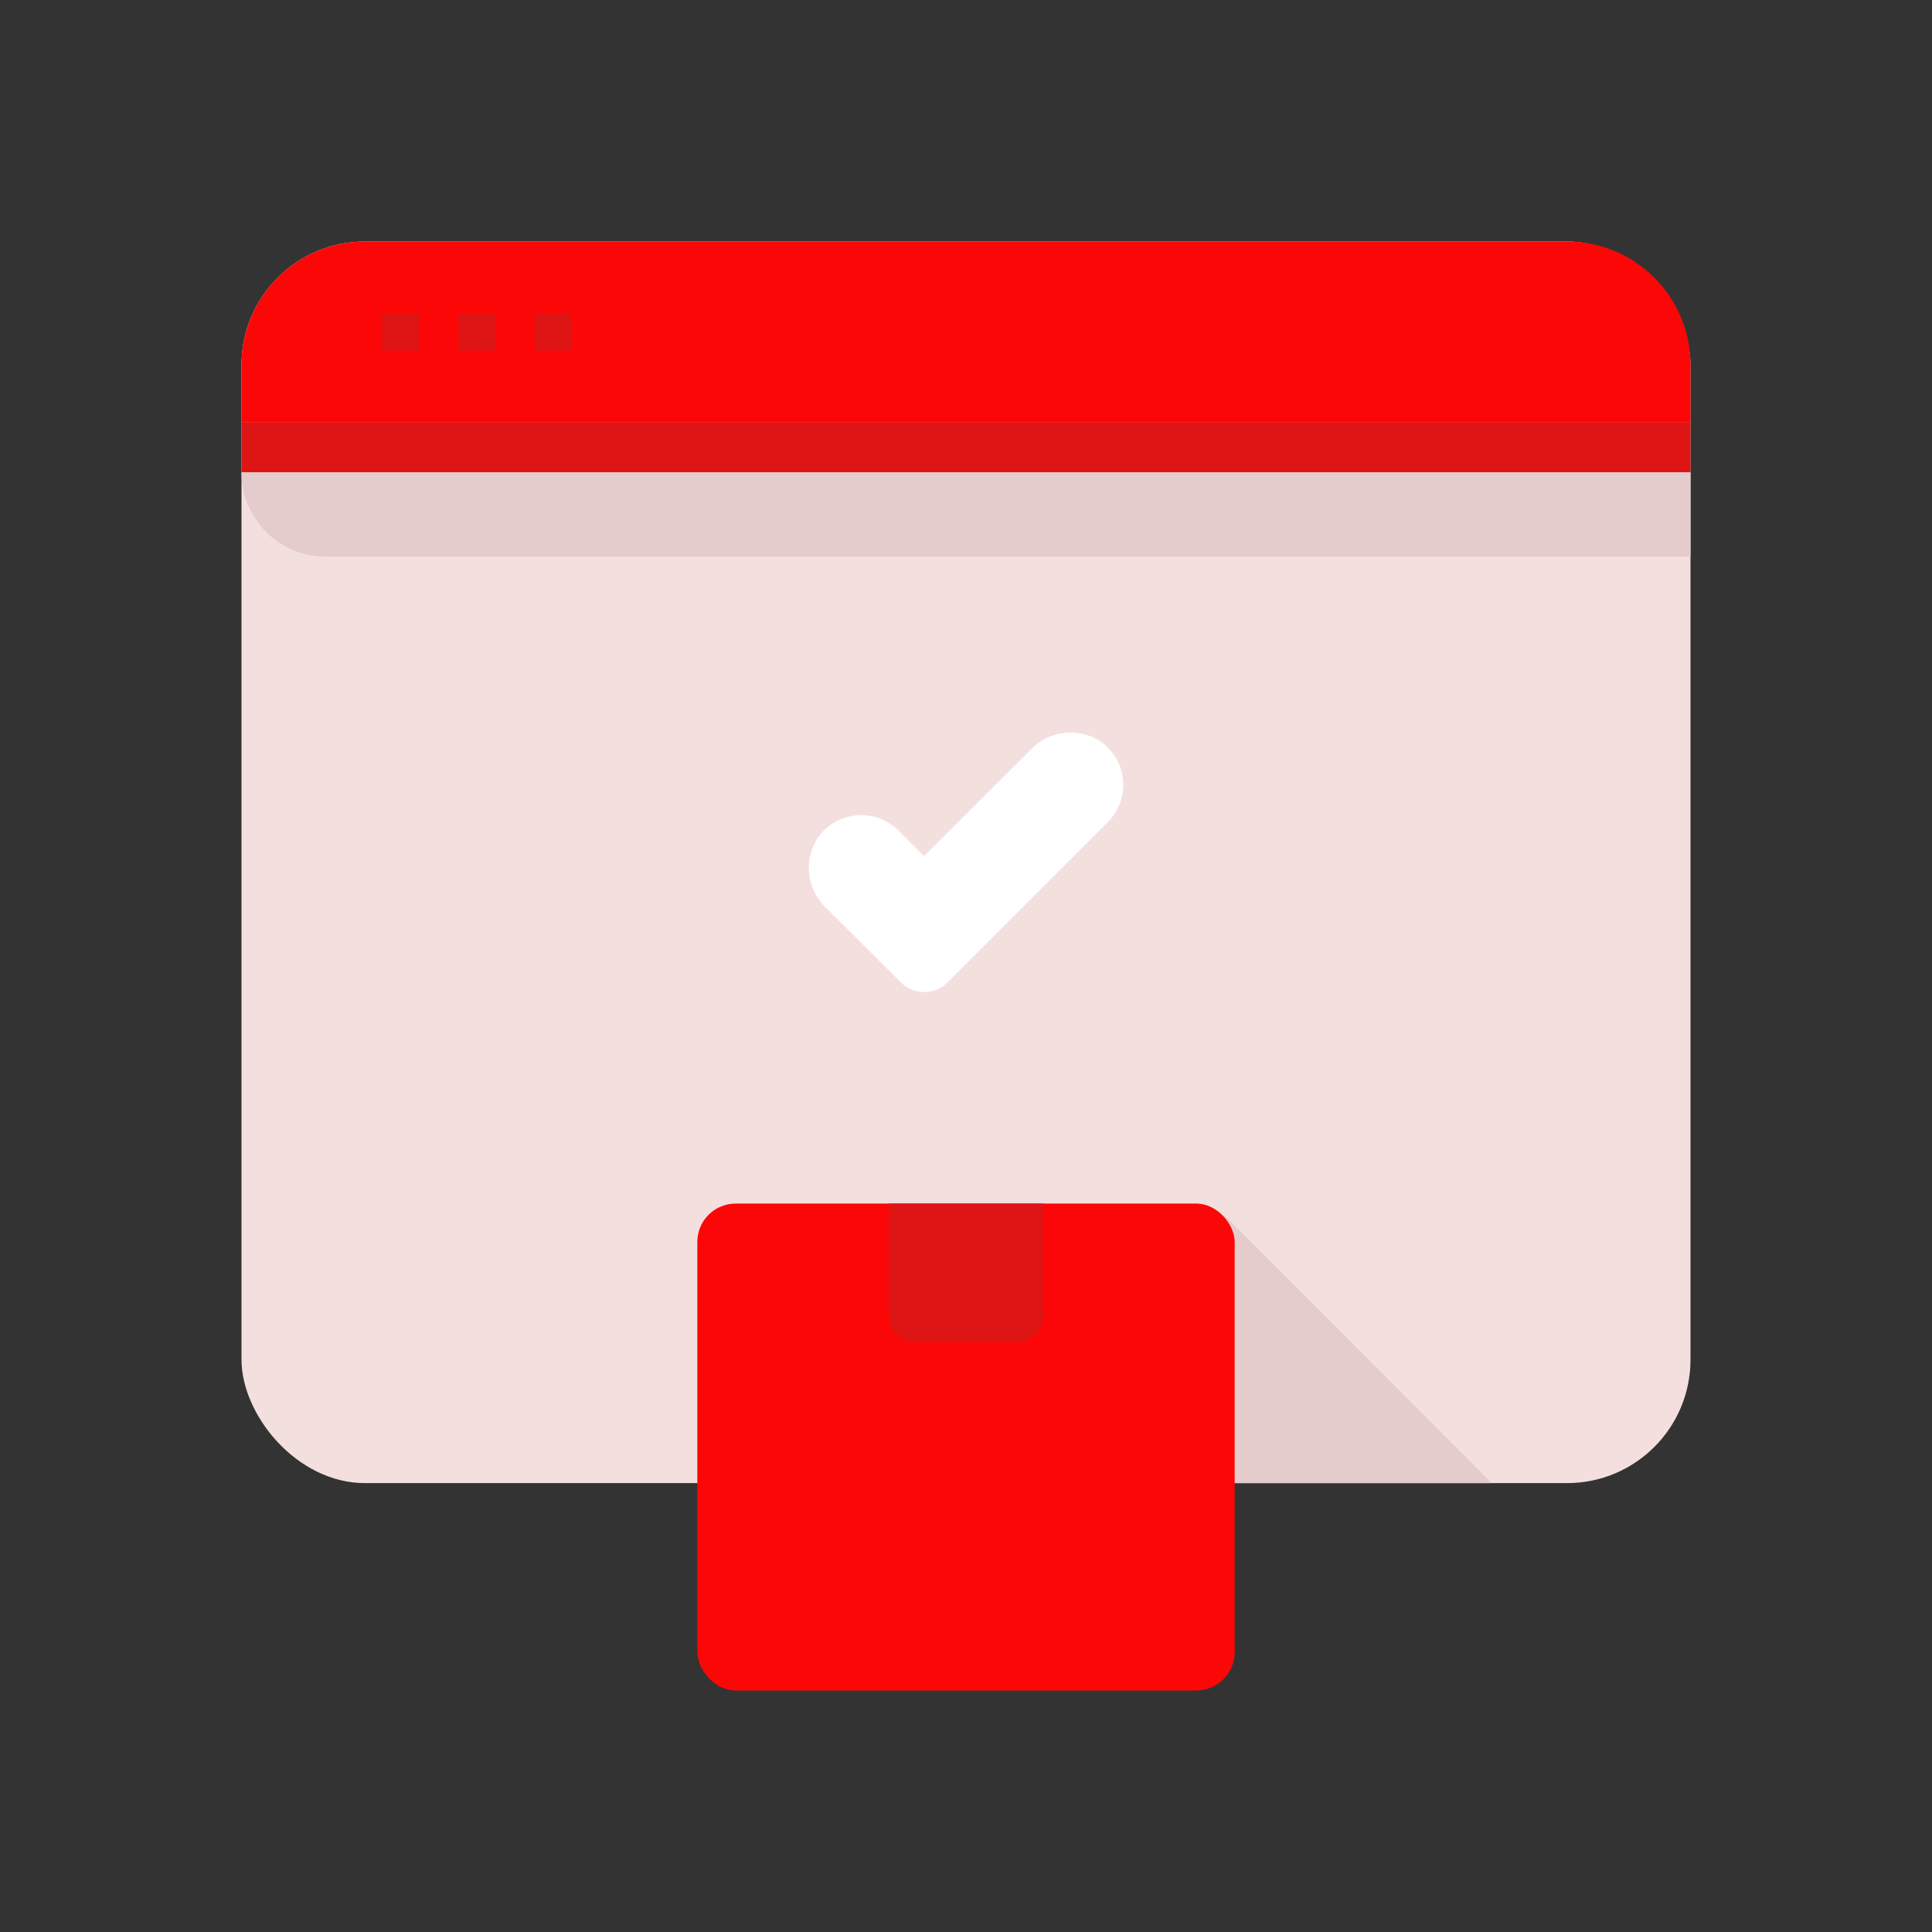 <svg id="Layer_1" data-name="Layer 1" xmlns="http://www.w3.org/2000/svg" viewBox="0 0 64 64"><rect x="0" y="0" width="64" height="64" fill="#333333" stroke="none"/><defs><style>.cls-1{fill:#F4DFDF;}.cls-2{fill:#e5cccc;}.cls-3{fill:#FC0707;}.cls-4{fill:#DD1515;}.cls-5{fill:#fff;}</style></defs><title>logistic, delivery, online, website, webpage, web, confirm, package, box</title><rect class="cls-1" x="8" y="8" width="48" height="41.13" rx="4.09"/><polygon class="cls-2" points="49.42 49.13 40.53 40.23 36.6 49.13 49.42 49.13"/><path class="cls-3" d="M51.91,8H12.09A4.09,4.09,0,0,0,8,12.09V14H56V12.09A4.09,4.09,0,0,0,51.91,8Z"/><rect class="cls-4" x="12.66" y="10.38" width="1.23" height="1.23"/><rect class="cls-4" x="15.19" y="10.38" width="1.23" height="1.23"/><rect class="cls-4" x="17.71" y="10.38" width="1.23" height="1.23"/><rect class="cls-4" x="8" y="14" width="48" height="1.65"/><path class="cls-2" d="M56,18.44H10.79A2.79,2.79,0,0,1,8,15.65H56Z"/><rect class="cls-3" x="23.1" y="39.87" width="17.8" height="16.13" rx="1.27"/><path class="cls-4" d="M33.69,44.46H30.31a.87.87,0,0,1-.87-.86V39.87h5.12V43.6A.87.87,0,0,1,33.69,44.46Z"/><path class="cls-5" d="M29.84,32.54l-2.48-2.47a1.83,1.83,0,0,1-.26-2.33,1.75,1.75,0,0,1,2.67-.22l.84.84,3.54-3.53a1.82,1.82,0,0,1,2.32-.26,1.75,1.75,0,0,1,.22,2.67l-5.3,5.3A1.09,1.09,0,0,1,29.84,32.54Z"/></svg>